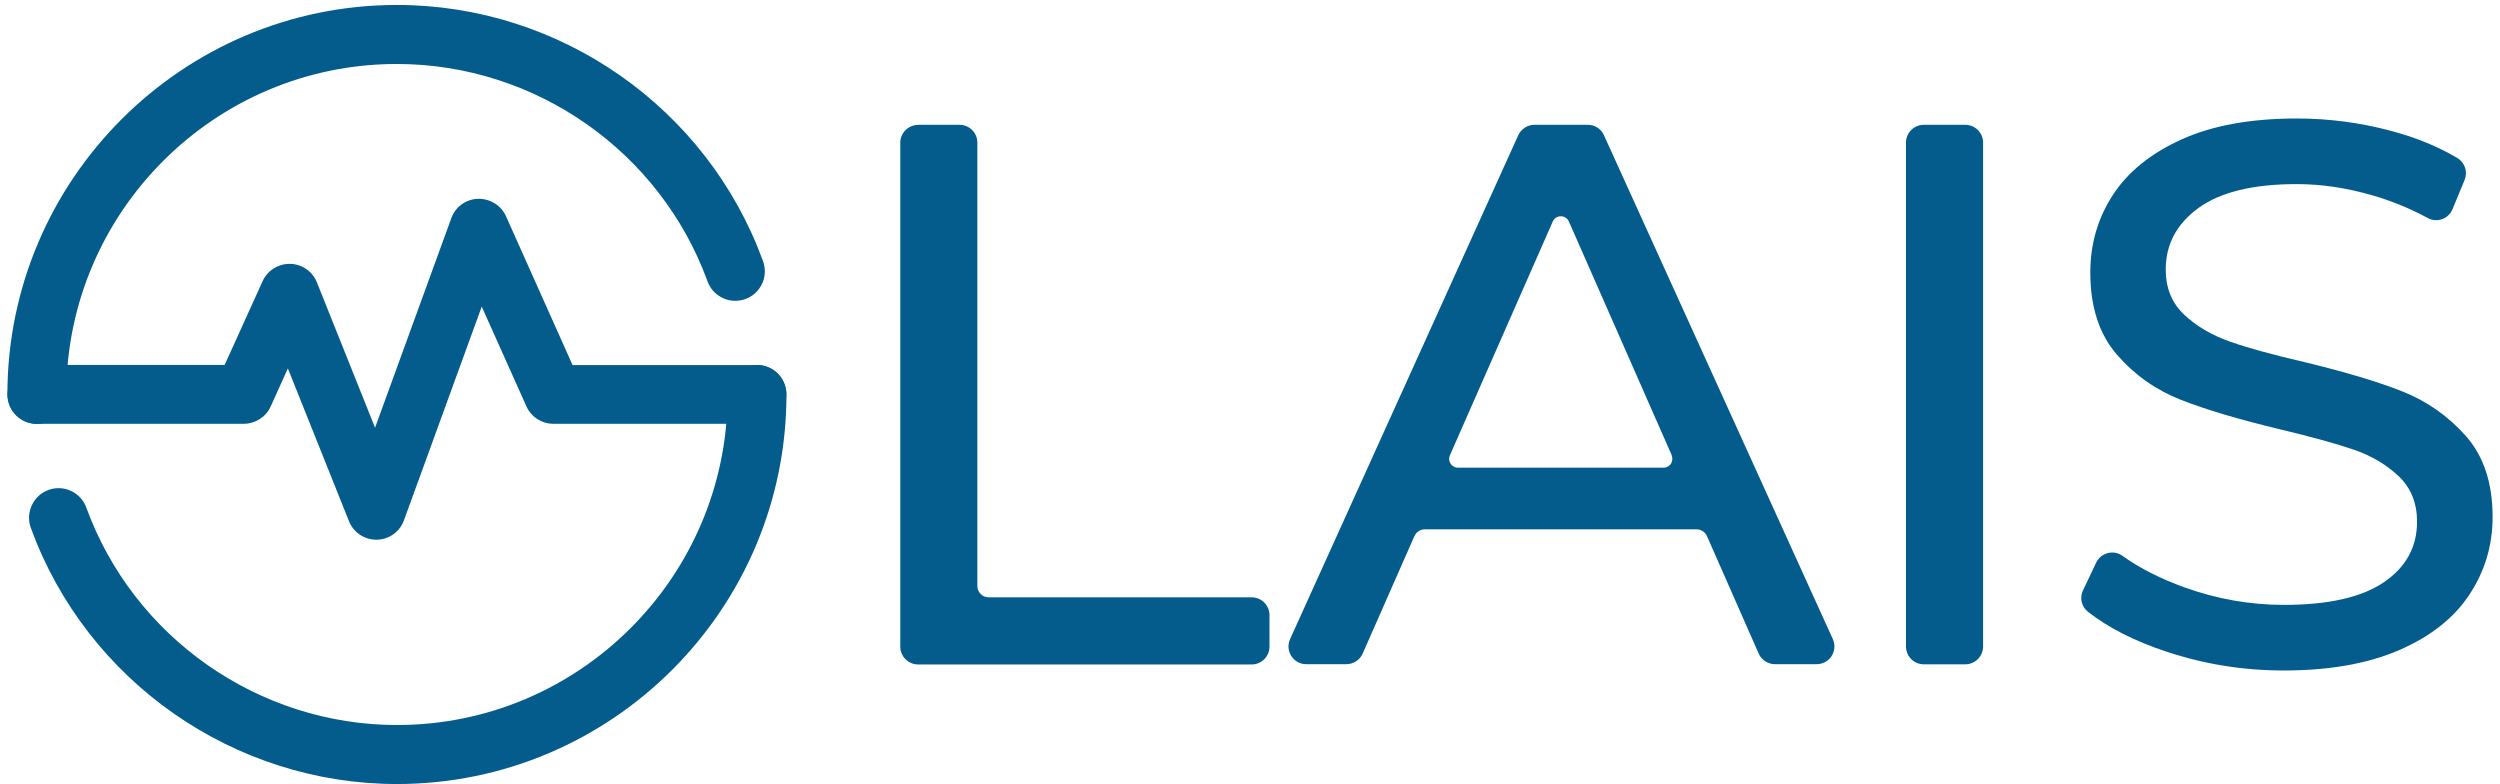 <svg width="169" height="53" viewBox="0 0 169 53" fill="none" xmlns="http://www.w3.org/2000/svg">
<path d="M62.062 8.437H64.867C65.53 8.437 66.07 8.977 66.07 9.64V39.621C66.07 40.038 66.411 40.379 66.828 40.379H84.614C85.277 40.379 85.817 40.919 85.817 41.582V43.714C85.817 44.377 85.277 44.917 84.614 44.917H62.062C61.399 44.917 60.859 44.377 60.859 43.714V9.65C60.859 8.986 61.399 8.446 62.062 8.446V8.437Z" fill="#035C8C"/>
<path d="M114.698 35.783H96.316C96.013 35.783 95.738 35.963 95.615 36.238L92.118 44.178C91.929 44.614 91.493 44.898 91.019 44.898H88.3C87.428 44.898 86.85 43.998 87.21 43.202L102.636 9.138C102.835 8.712 103.261 8.437 103.726 8.437H107.336C107.81 8.437 108.236 8.712 108.425 9.138L123.899 43.202C124.259 43.998 123.681 44.898 122.809 44.898H119.986C119.512 44.898 119.076 44.614 118.886 44.178L115.39 36.238C115.267 35.963 114.992 35.783 114.689 35.783H114.698ZM113.012 30.78L106.057 14.975C105.848 14.501 105.175 14.501 104.967 14.975L98.012 30.78C97.841 31.169 98.126 31.614 98.552 31.614H112.462C112.888 31.614 113.173 31.178 113.002 30.78H113.012Z" fill="#035C8C"/>
<path d="M130.048 8.437H132.853C133.517 8.437 134.057 8.977 134.057 9.64V43.705C134.057 44.368 133.517 44.908 132.853 44.908H130.048C129.385 44.908 128.845 44.368 128.845 43.705V9.64C128.845 8.977 129.385 8.437 130.048 8.437Z" fill="#035C8C"/>
<path d="M146.432 44.046C144.29 43.335 142.528 42.435 141.154 41.364C140.708 41.014 140.566 40.407 140.813 39.905L141.694 38.048C142.007 37.375 142.859 37.138 143.466 37.565C144.65 38.417 146.062 39.128 147.692 39.715C149.862 40.492 152.098 40.89 154.382 40.89C157.404 40.89 159.659 40.379 161.156 39.355C162.654 38.332 163.393 36.968 163.393 35.262C163.393 34.011 162.985 32.997 162.17 32.211C161.355 31.434 160.351 30.827 159.148 30.41C157.954 29.994 156.258 29.529 154.069 29.008C151.321 28.345 149.113 27.691 147.427 27.028C145.74 26.364 144.3 25.351 143.106 23.977C141.912 22.603 141.305 20.755 141.305 18.424C141.305 16.482 141.817 14.729 142.84 13.165C143.864 11.602 145.418 10.351 147.502 9.413C149.587 8.475 152.174 8.01 155.263 8.01C157.414 8.01 159.536 8.285 161.621 8.844C163.307 9.29 164.805 9.906 166.103 10.673C166.624 10.976 166.832 11.611 166.605 12.17L165.79 14.141C165.515 14.804 164.738 15.079 164.113 14.738C162.928 14.094 161.678 13.582 160.37 13.203C158.636 12.701 156.93 12.445 155.263 12.445C152.306 12.445 150.099 12.985 148.62 14.056C147.142 15.136 146.403 16.519 146.403 18.225C146.403 19.476 146.82 20.49 147.654 21.276C148.488 22.053 149.521 22.669 150.752 23.095C151.984 23.531 153.661 23.986 155.784 24.479C158.522 25.142 160.73 25.796 162.398 26.459C164.065 27.122 165.496 28.127 166.7 29.482C167.894 30.837 168.5 32.656 168.5 34.949C168.5 36.863 167.979 38.607 166.937 40.189C165.894 41.772 164.312 43.022 162.199 43.941C160.076 44.861 157.471 45.325 154.382 45.325C151.634 45.325 148.99 44.898 146.441 44.046H146.432Z" fill="#035C8C"/>
<path d="M51.175 24.678C50.076 24.678 49.185 25.569 49.185 26.668C49.185 38.986 39.16 49.011 26.842 49.011C17.48 49.011 9.037 43.098 5.835 34.314C5.655 33.812 5.285 33.414 4.802 33.187C4.319 32.959 3.779 32.94 3.276 33.12C2.244 33.499 1.713 34.646 2.082 35.679C5.854 46.045 15.803 53 26.832 53C41.349 53 53.165 41.184 53.165 26.668C53.165 25.569 52.274 24.678 51.175 24.678Z" fill="#035C8C"/>
<path d="M51.175 24.678H38.705L34.204 14.615C33.873 13.876 33.124 13.421 32.309 13.44C31.494 13.468 30.784 13.98 30.509 14.748L25.354 28.913L21.422 19.087C21.128 18.348 20.418 17.855 19.622 17.837H19.574C18.797 17.837 18.077 18.291 17.755 19.002L15.187 24.668H2.499C1.4 24.668 0.51 25.559 0.51 26.658C0.51 27.757 1.4 28.648 2.499 28.648H16.476C17.253 28.648 17.973 28.193 18.295 27.483L19.46 24.905L23.592 35.233C23.895 35.992 24.625 36.484 25.439 36.484H25.468C26.292 36.475 27.031 35.944 27.306 35.177L32.565 20.727L35.588 27.473C35.91 28.193 36.62 28.648 37.407 28.648H51.165C52.264 28.648 53.155 27.757 53.155 26.658C53.155 25.559 52.264 24.668 51.165 24.668L51.175 24.678Z" fill="#035C8C"/>
<path d="M51.582 17.657C47.811 7.29 37.862 0.335 26.832 0.335C12.316 0.335 0.5 12.151 0.5 26.668C0.5 27.767 1.391 28.657 2.49 28.657C3.589 28.657 4.48 27.767 4.48 26.668C4.48 14.35 14.505 4.325 26.823 4.325C36.185 4.325 44.627 10.228 47.83 19.021C48.01 19.523 48.38 19.921 48.863 20.149C49.346 20.376 49.886 20.395 50.388 20.215C50.891 20.035 51.288 19.665 51.516 19.182C51.743 18.699 51.762 18.159 51.582 17.657Z" fill="#035C8C"/>
</svg>

